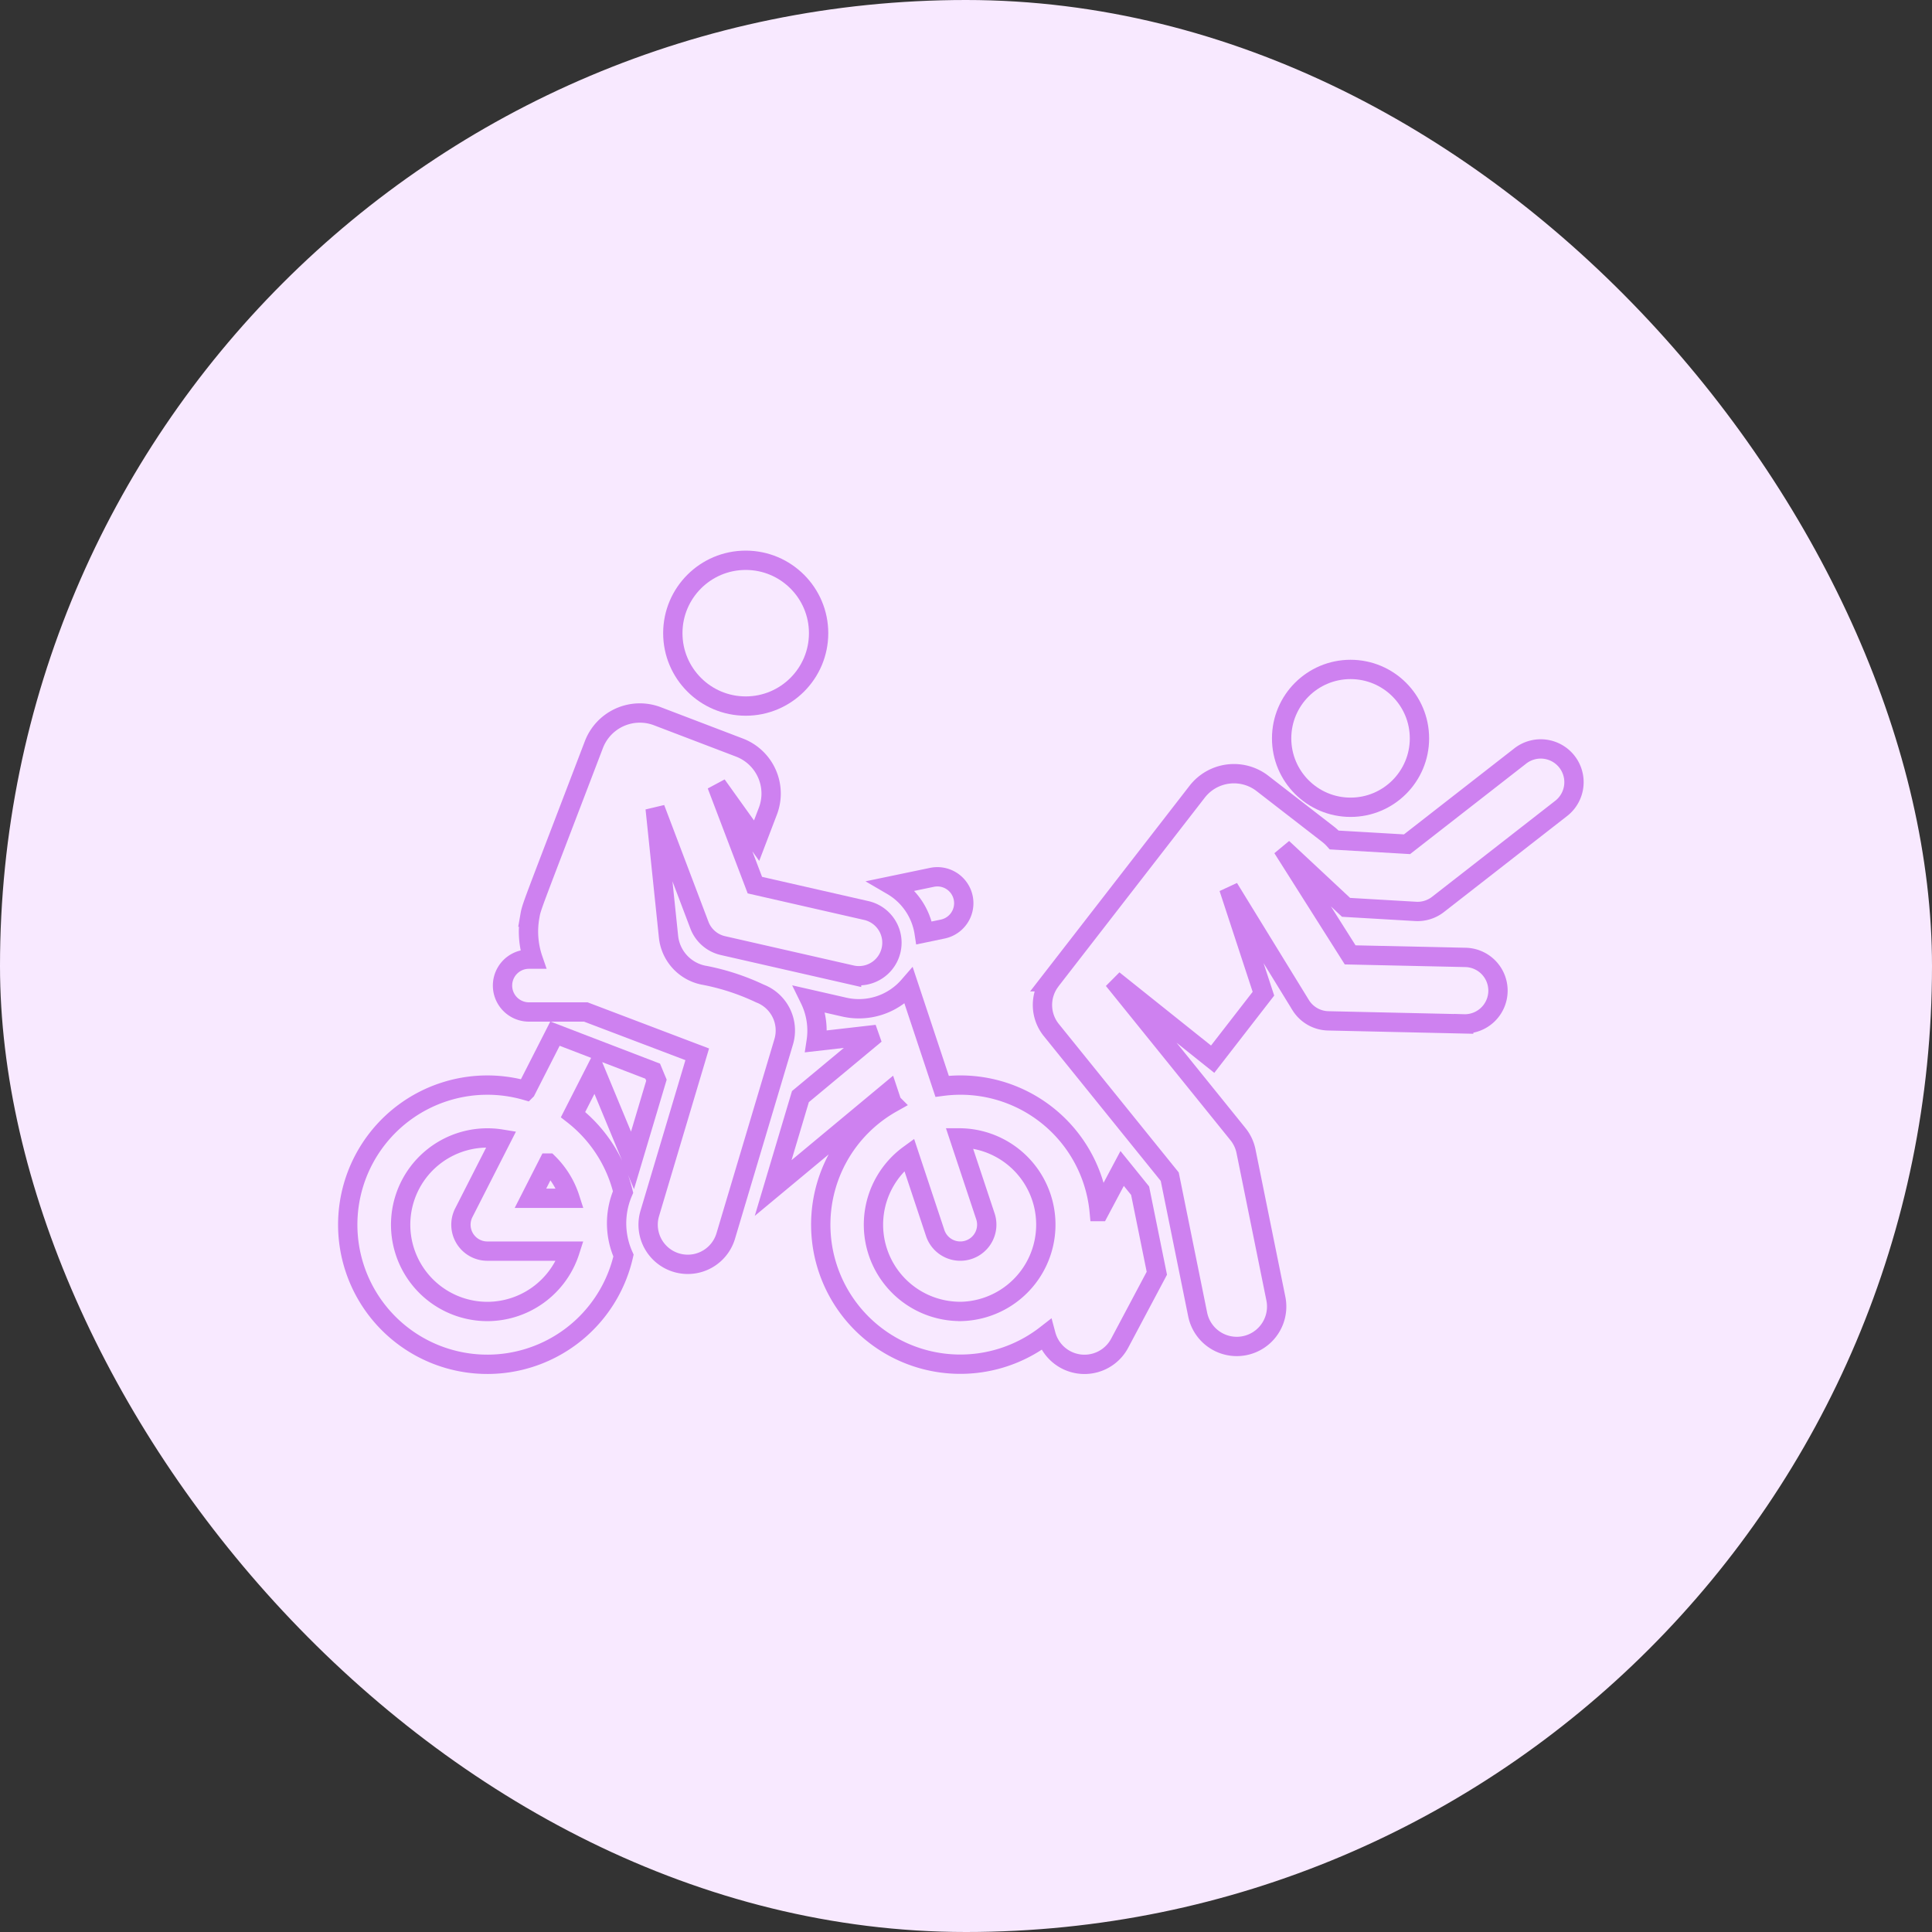 <svg xmlns="http://www.w3.org/2000/svg" width="100" height="100" viewBox="0 0 100 100">
  <rect x="0" y="0" width="100" height="100" fill="#333333" stroke="none"/>
  <g id="bike14" transform="translate(-924 -5067)">
    <rect id="Rectangle_2805" data-name="Rectangle 2805" width="100" height="100" rx="50" transform="translate(924 5067)" fill="#f8e9ff"/>
    <g id="accident_1_" data-name="accident (1)" transform="translate(965 5028.094)">
      <g id="XMLID_108_" transform="translate(-23 67.906)">
        <path id="XMLID_834_" d="M179.079,250.49l-1.186,2.231a7.212,7.212,0,0,0-8.132-6.483l-1.725-5.194a3.417,3.417,0,0,1-3.343,1.094l-1.785-.407a3.7,3.7,0,0,1,.335,2.18l2.738-.313.059.168-3.614,3.006-1.411,4.731,5.966-4.962.186.559a7.223,7.223,0,1,0,7.97,12,2.063,2.063,0,0,0,3.816.432l1.922-3.618-.866-4.273Zm-8.379,7.4a4.489,4.489,0,0,1-2.646-8.118l1.348,4.058a1.367,1.367,0,0,0,2.6-.862l-1.349-4.059h.051a4.492,4.492,0,0,1,0,8.983Z" transform="translate(-138.997 -219.011)" fill="none" stroke="#ce81f0" stroke-width="1"/>
        <circle id="XMLID_835_" cx="3.567" cy="3.567" r="3.567" transform="translate(48.337 5.65)" fill="none" stroke="#ce81f0" stroke-width="1"/>
        <path id="XMLID_836_" d="M290.147,151.988a1.721,1.721,0,0,0-2.416-.3l-5.863,4.57-3.767-.22a2.425,2.425,0,0,0-.314-.294l-3.4-2.633a2.41,2.41,0,0,0-3.381.428l-7.626,9.836h.005a2.065,2.065,0,0,0,.072,2.5l6.13,7.591,1.445,7.131a2.065,2.065,0,0,0,4.048-.82l-1.545-7.626a2.066,2.066,0,0,0-.417-.888l-6.447-7.984,5.137,4.105,2.628-3.39-1.795-5.47,3.732,6.075h0a1.721,1.721,0,0,0,1.416.8l7.012.157a1.721,1.721,0,1,0,.076-3.441l-5.952-.131h0l-3.5-5.53,3.288,3.07,3.6.21a1.721,1.721,0,0,0,1.159-.361l6.374-4.969A1.721,1.721,0,0,0,290.147,151.988Z" transform="translate(-227.041 -141.56)" fill="none" stroke="#ce81f0" stroke-width="1"/>
        <path id="XMLID_1015_" d="M14.738,265.657l1.239-4.152-.194-.468-3.521-1.352-1.536-.59-1.5,2.946a7.226,7.226,0,1,0,5.046,8.541,4.088,4.088,0,0,1-.022-3.29,7.239,7.239,0,0,0-2.589-4.006l1.154-2.266Zm-7.512,7.819a4.491,4.491,0,1,1,.722-8.924l-1.941,3.812a1.367,1.367,0,0,0,1.218,1.988H11.5A4.5,4.5,0,0,1,7.226,273.476Zm2.23-5.859.928-1.823a4.5,4.5,0,0,1,1.12,1.823Z" transform="translate(0 -234.594)" fill="none" stroke="#ce81f0" stroke-width="1"/>
        <path id="XMLID_1017_" d="M207.7,202.611l.961-.2a1.367,1.367,0,1,0-.557-2.677l-2.065.43A3.427,3.427,0,0,1,207.7,202.611Z" transform="translate(-177.865 -183.323)" fill="none" stroke="#ce81f0" stroke-width="1"/>
        <path id="XMLID_1019_" d="M71.932,152.231a12.014,12.014,0,0,0-2.83-.933,2.27,2.27,0,0,1-1.9-2l-.692-6.645,2.29,6.039a1.709,1.709,0,0,0,1.218,1.06l6.658,1.517a1.709,1.709,0,1,0,.76-3.333l-5.765-1.314L69.7,141.441l2.061,2.88.584-1.529a2.549,2.549,0,0,0-1.472-3.29l-4.246-1.621a2.548,2.548,0,0,0-3.29,1.472c-3.36,8.8-3.217,8.339-3.319,8.923a4.386,4.386,0,0,0,.174,2.177h-.215a1.367,1.367,0,0,0,0,2.735H62.92l5.768,2.191-2.456,8.233a2.051,2.051,0,1,0,3.931,1.173l3-10.054A2.051,2.051,0,0,0,71.932,152.231Z" transform="translate(-50.599 -129.808)" fill="none" stroke="#ce81f0" stroke-width="1"/>
        <circle id="XMLID_1020_" cx="3.773" cy="3.773" r="3.773" transform="translate(16.825 0)" fill="none" stroke="#ce81f0" stroke-width="1"/>
      </g>
    </g>
  </g>
</svg>
